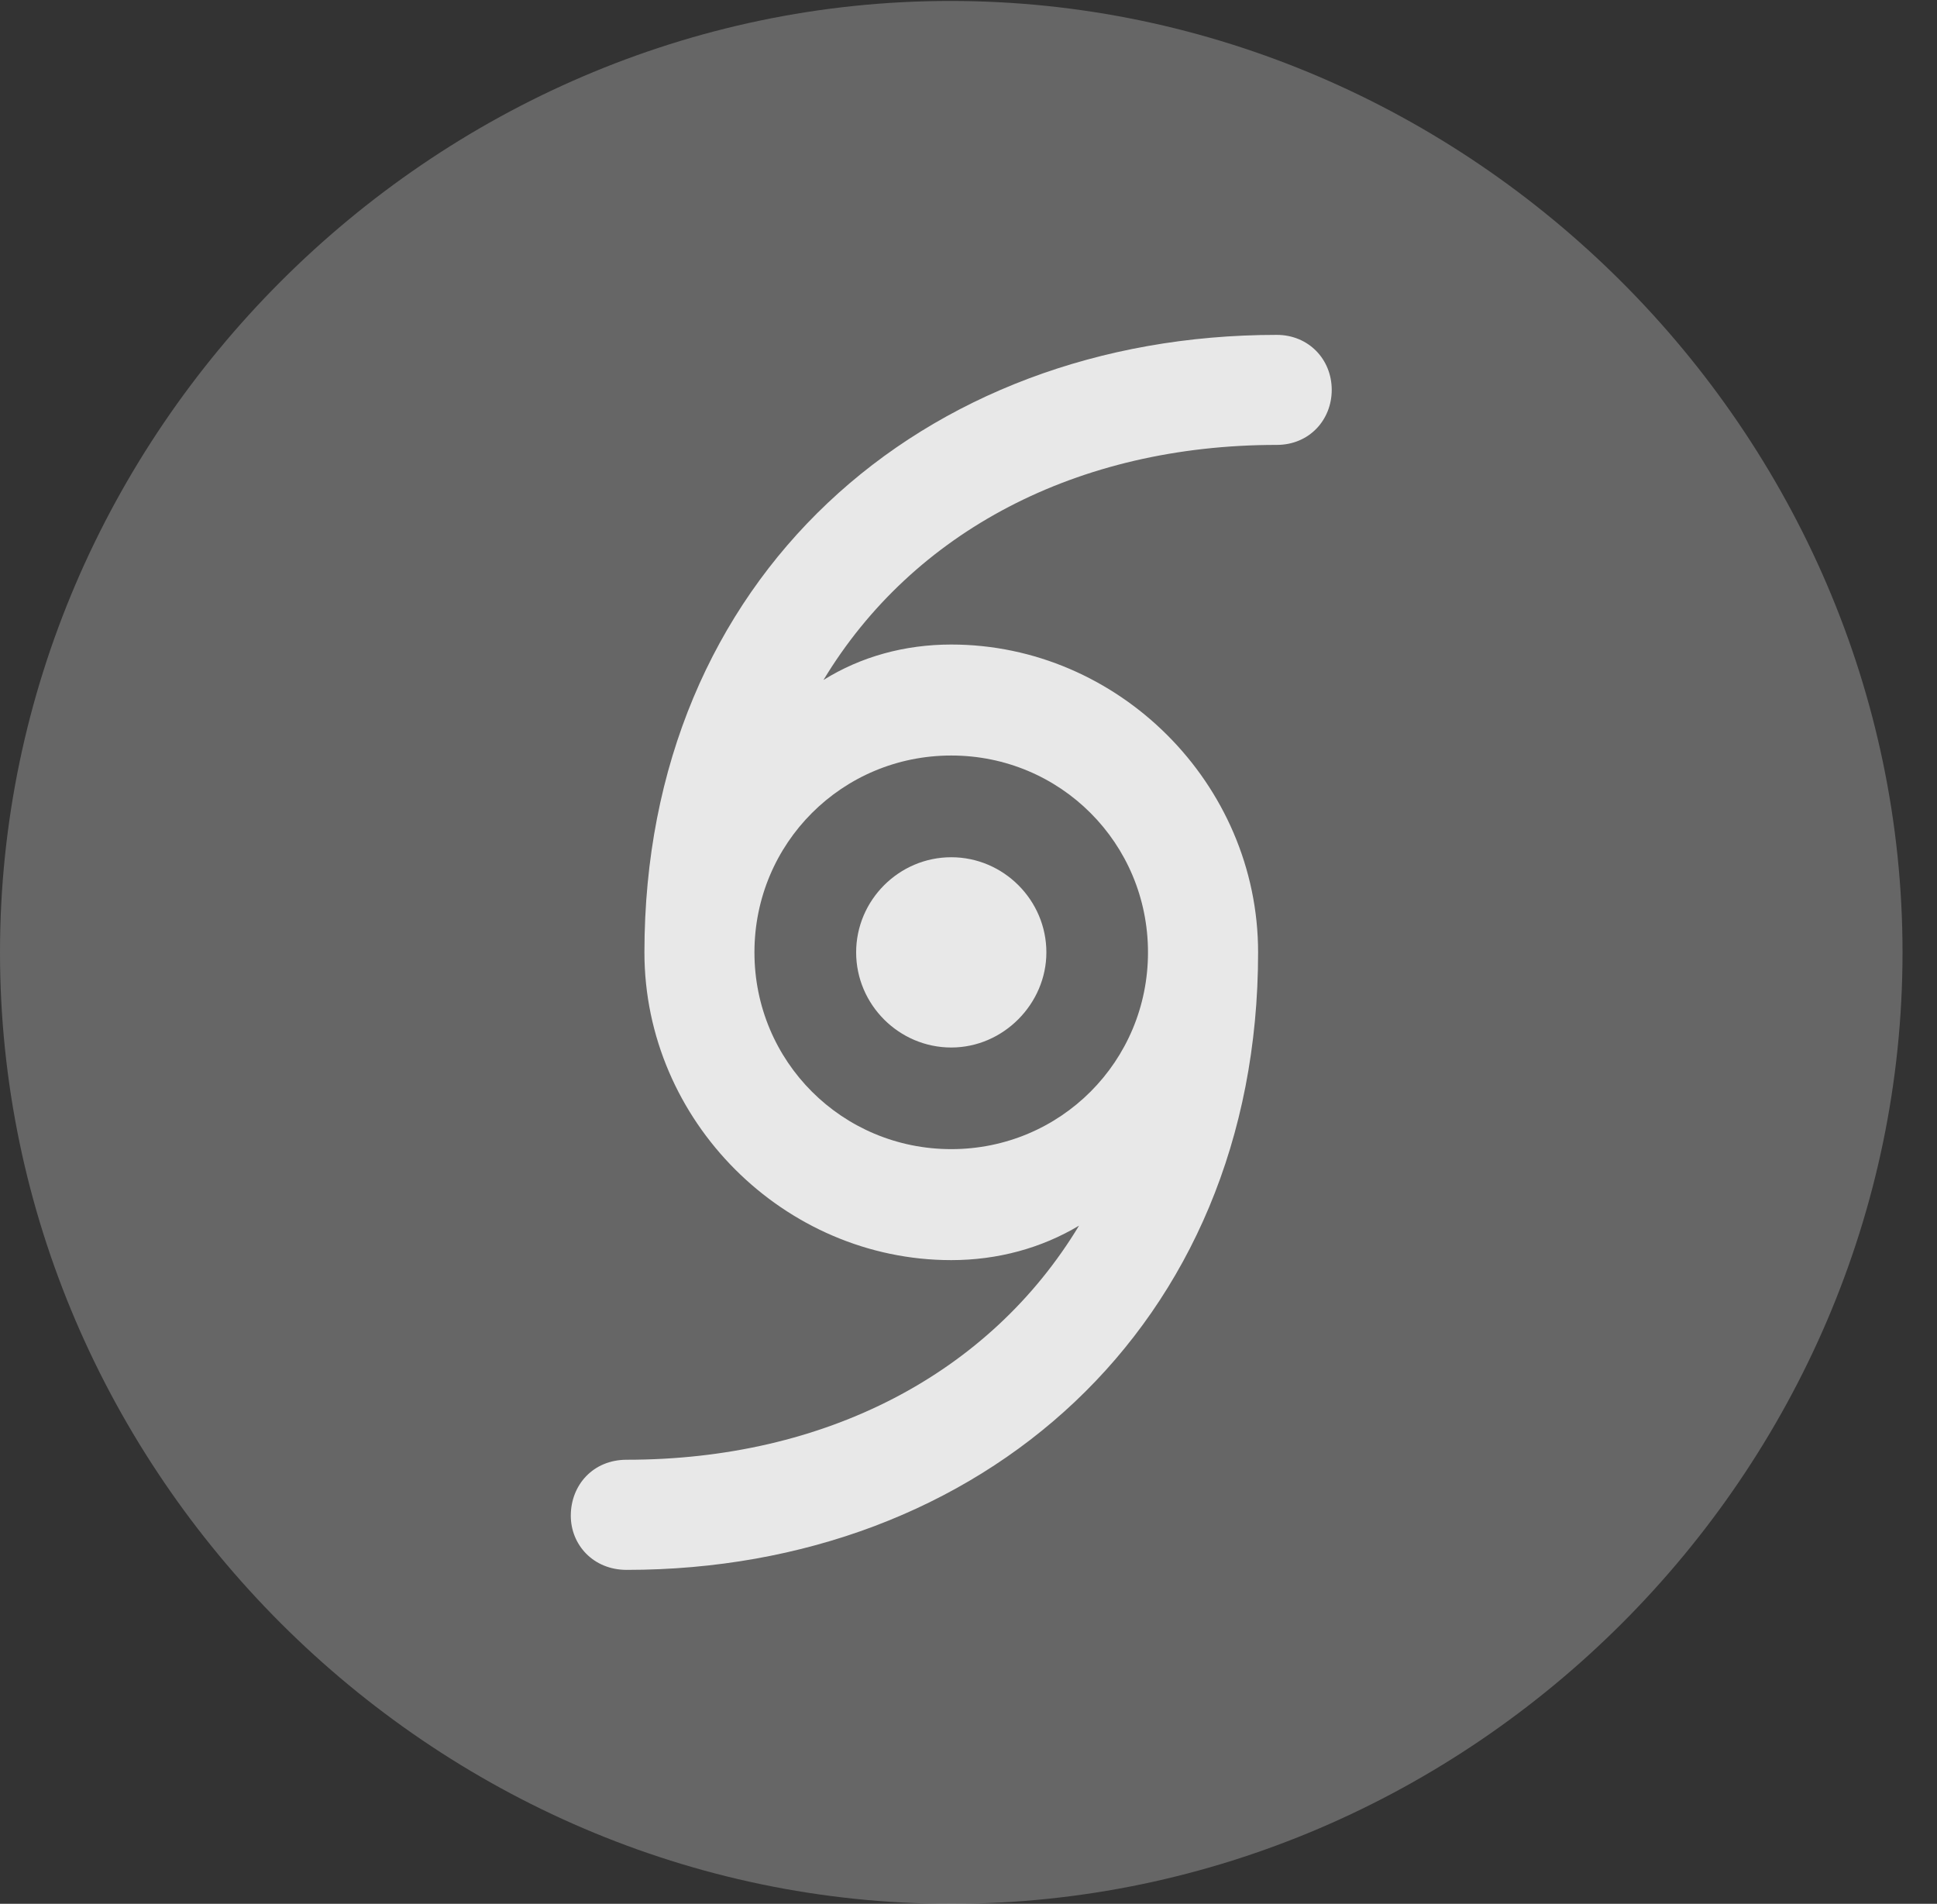 <?xml version="1.0" encoding="UTF-8"?>
<!--Generator: Apple Native CoreSVG 232.5-->
<!DOCTYPE svg
PUBLIC "-//W3C//DTD SVG 1.1//EN"
       "http://www.w3.org/Graphics/SVG/1.1/DTD/svg11.dtd">
<svg version="1.1" xmlns="http://www.w3.org/2000/svg" xmlns:xlink="http://www.w3.org/1999/xlink" width="20.283" height="19.932">
 <rect width="100%" height="100%" fill="#333333" stroke="none"/>
 <g>
  <rect height="19.932" opacity="0" width="20.283" x="0" y="0"/>
  <path d="M9.961 19.932C15.41 19.932 19.922 15.42 19.922 9.971C19.922 4.531 15.4 0.01 9.951 0.01C4.512 0.01 0 4.531 0 9.971C0 15.42 4.521 19.932 9.961 19.932Z" fill="#ffffff" fill-opacity="0.25"/>
  <path d="M6.748 9.971C6.748 6.045 9.658 3.506 13.369 3.506C13.701 3.506 13.945 3.76 13.945 4.082C13.945 4.395 13.711 4.658 13.369 4.658C11.279 4.658 9.561 5.566 8.623 7.119C9.014 6.875 9.473 6.748 9.961 6.748C11.709 6.748 13.174 8.203 13.174 9.971C13.174 13.896 10.264 16.436 6.562 16.436C6.211 16.436 5.977 16.172 5.977 15.869C5.977 15.547 6.211 15.283 6.562 15.283C8.643 15.283 10.361 14.385 11.299 12.832C10.908 13.066 10.449 13.193 9.961 13.193C8.213 13.193 6.748 11.738 6.748 9.971ZM7.9 9.971C7.9 11.113 8.818 12.031 9.961 12.031C11.104 12.031 12.021 11.113 12.021 9.971C12.021 8.828 11.104 7.91 9.961 7.91C8.818 7.91 7.9 8.828 7.9 9.971ZM8.965 9.971C8.965 9.424 9.414 8.975 9.961 8.975C10.508 8.975 10.957 9.424 10.957 9.971C10.957 10.508 10.508 10.967 9.961 10.967C9.414 10.967 8.965 10.518 8.965 9.971Z" fill="#ffffff" fill-opacity="0.85"/>
 </g>
</svg>
